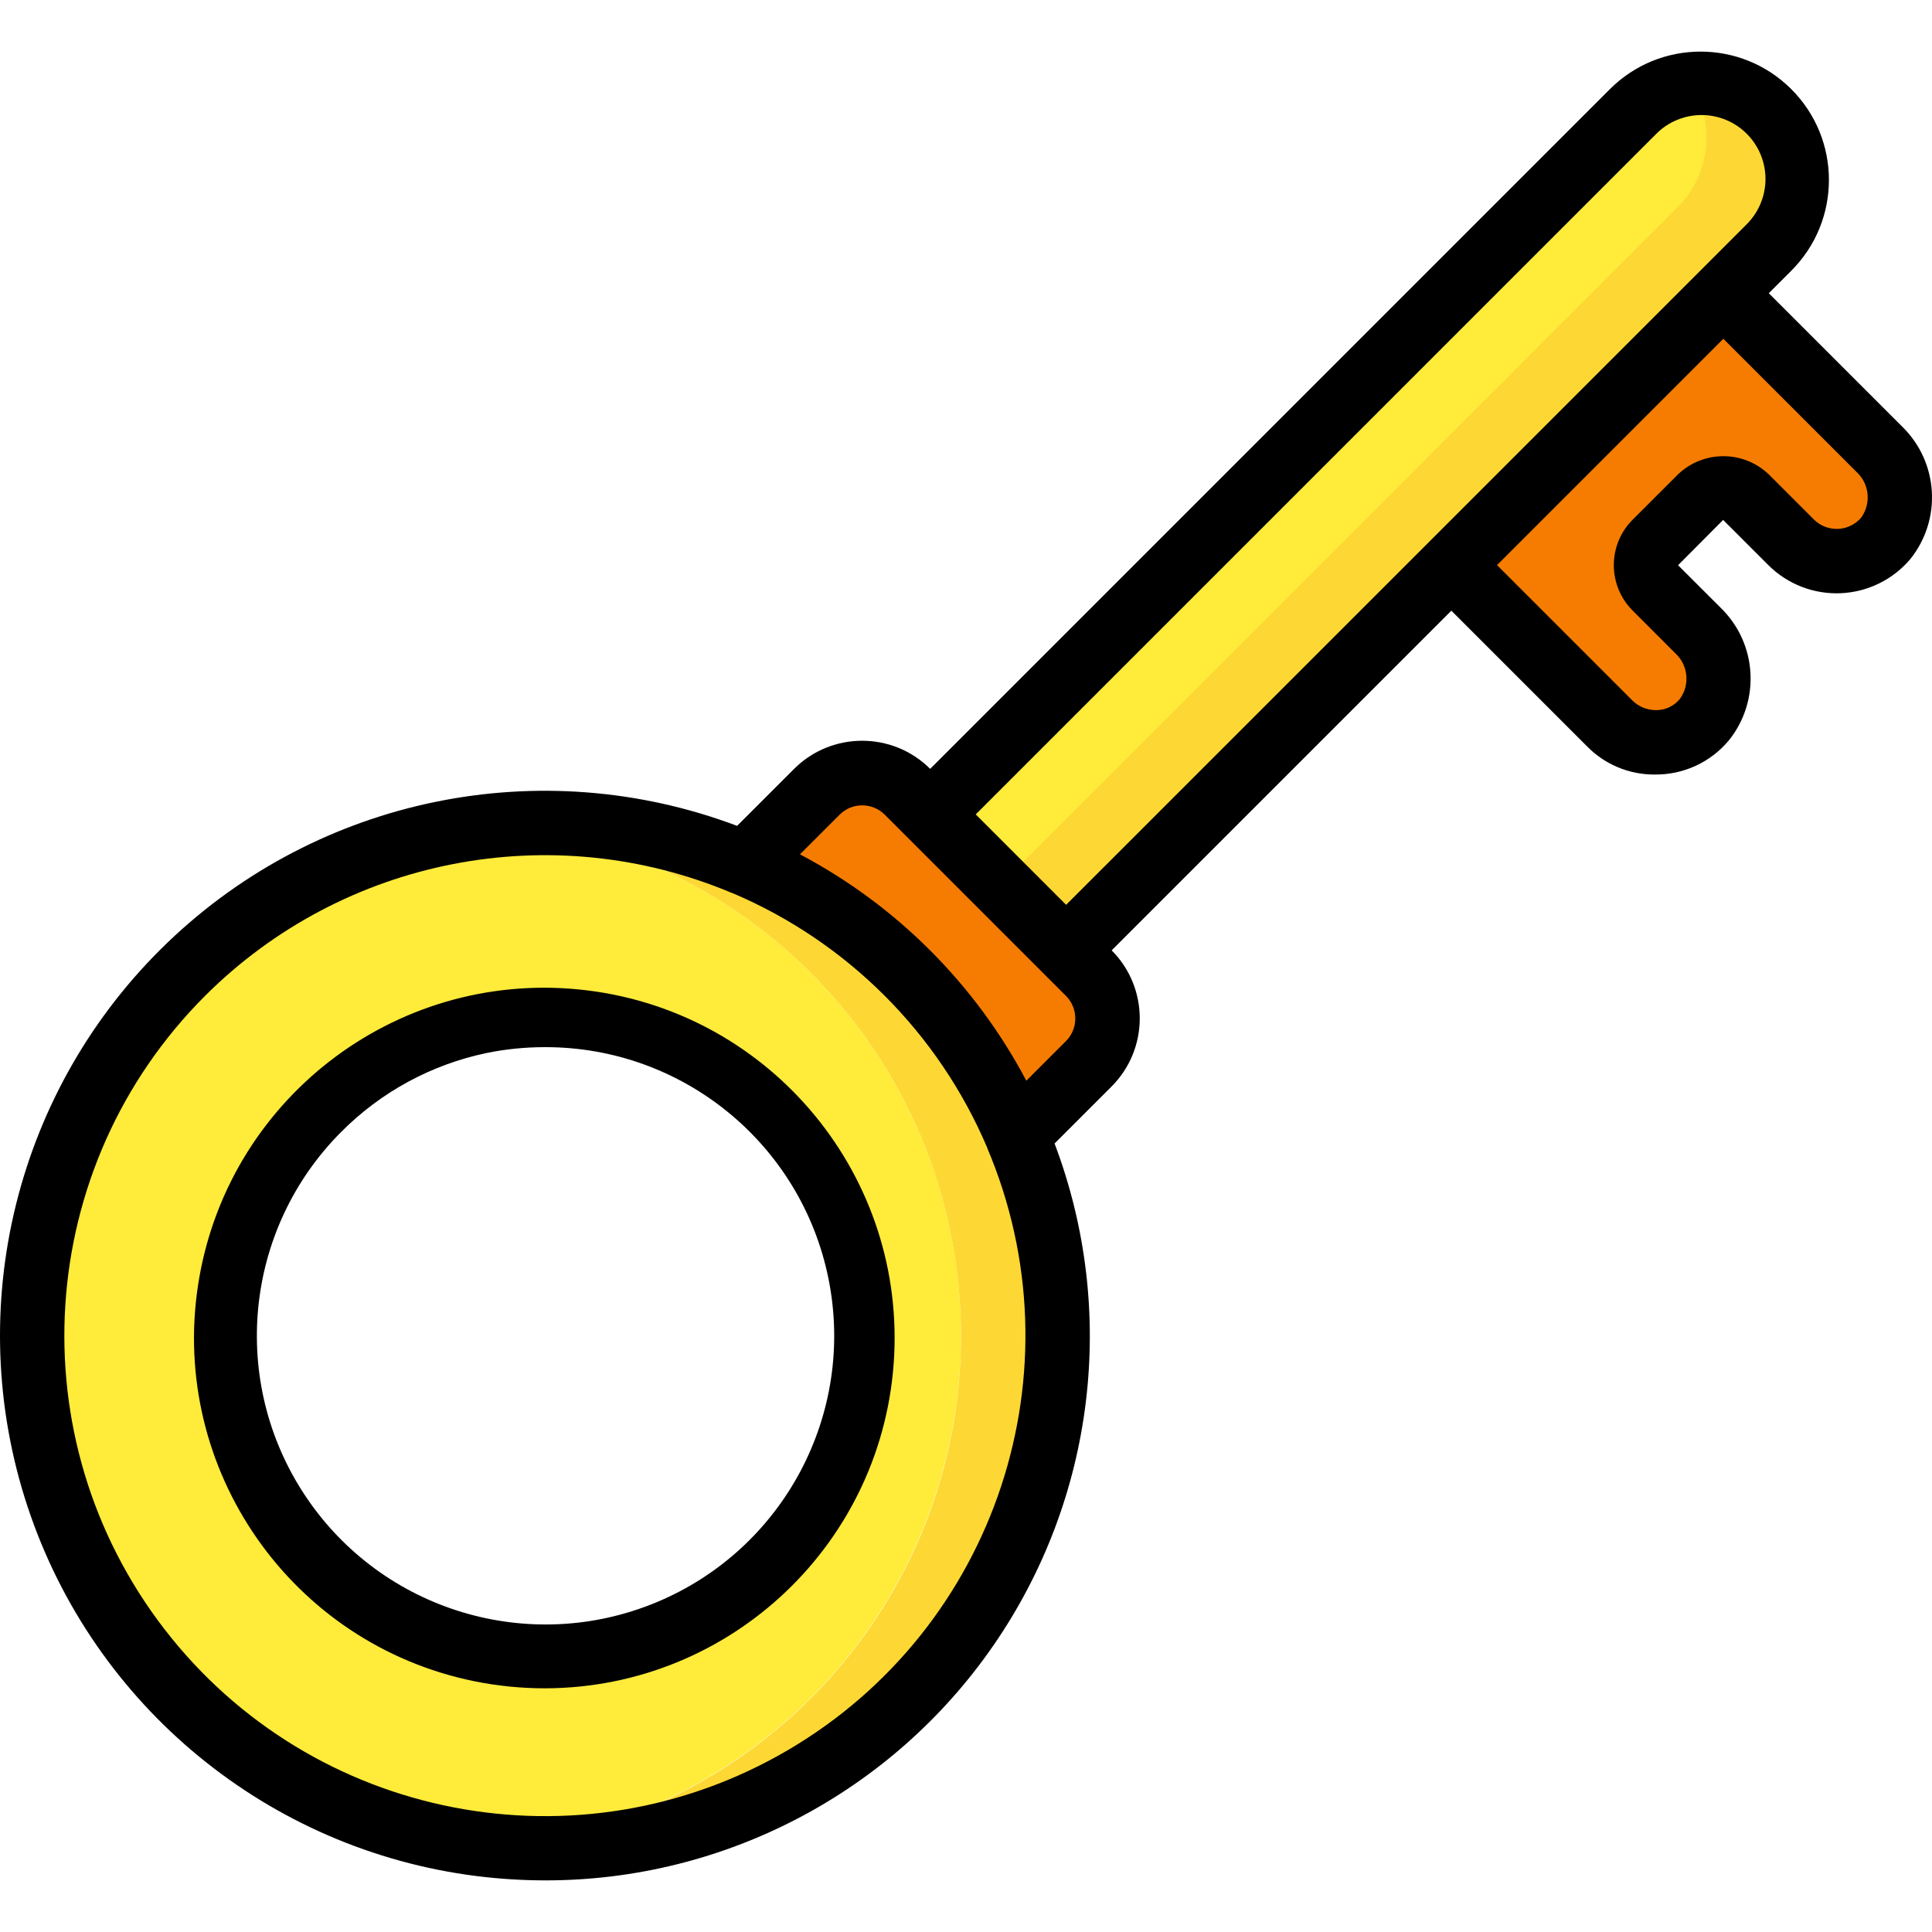<?xml version="1.0" encoding="iso-8859-1"?>
<!-- Generator: Adobe Illustrator 19.0.0, SVG Export Plug-In . SVG Version: 6.00 Build 0)  -->
<svg version="1.1" id="Capa_1" xmlns="http://www.w3.org/2000/svg" xmlns:xlink="http://www.w3.org/1999/xlink" x="0px" y="0px"
	 viewBox="0 0 511.98 511.98" style="enable-background:new 0 0 511.98 511.98;" xml:space="preserve">
<g transform="translate(-1)">
	<g transform="translate(1 1)">
		<path style="fill:#F57C00;" d="M451.671,189.685c-3.073,3.633-7.522,5.819-12.276,6.029c-4.753,0.211-9.379-1.573-12.761-4.92
			l-53.214-53.214l72.03-72.03l52.548,52.54c6.535,6.26,7.273,16.45,1.707,23.586c-3.074,3.632-7.524,5.816-12.278,6.025
			c-4.753,0.209-9.378-1.576-12.759-4.924l-11.998-12.032c-3.326-3.297-8.689-3.297-12.015,0l-12.032,12.006
			c-3.297,3.326-3.297,8.689,0,12.015l11.332,11.332C456.498,172.355,457.239,182.549,451.671,189.685z"/>
		<path style="fill:#FDD834;" d="M468.064,65.295L275.722,257.636l-17.408-17.408l-18.603-18.603L432.053,29.284
			c4.314-4.345,9.965-7.111,16.043-7.851c7.597-0.795,15.148,1.869,20.565,7.253c4.794,4.924,7.427,11.557,7.315,18.428
			C475.864,53.987,473.016,60.53,468.064,65.295z"/>
		<path style="fill:#FFEB3A;" d="M444.341,54.116L258.314,240.228l-18.603-18.603L432.053,29.284
			c4.314-4.345,9.965-7.111,16.043-7.851C454.764,31.837,453.195,45.496,444.341,54.116z"/>
		<path style="fill:#F57C00;" d="M197.438,227.847l19.038-19.038c6.651-6.583,17.362-6.583,24.013,0l48.043,48.034
			c6.589,6.652,6.589,17.37,0,24.021l-19.038,19.038L197.438,227.847z"/>
		<path style="fill:#FDD834;" d="M269.493,299.876c-13.771-32.431-39.591-58.251-72.021-72.021
			c-20.618-8.824-43.134-12.288-65.451-10.069c13.725,1.27,27.17,4.667,39.851,10.069c32.431,13.771,58.251,39.591,72.021,72.021
			c7.099,16.825,10.755,34.901,10.752,53.163c0.012,69.919-53.111,128.399-122.709,135.083c47.598,4.454,94.03-16.461,122.236-55.06
			S288.197,343.872,269.493,299.876z"/>
		<path style="fill:#FFEB3A;" d="M243.893,299.876c-13.771-32.431-39.591-58.251-72.021-72.021
			c-12.681-5.403-26.125-8.8-39.851-10.069c-1.571,0.057-3.138,0.2-4.693,0.427c-67.924,8.529-118.88,66.284-118.88,134.741
			s50.956,126.212,118.88,134.741c1.451,0.171,2.987,0.341,4.523,0.427h0.085c43.037-4.201,81.506-28.63,103.61-65.794
			S260.748,339.697,243.893,299.876z M204.469,412.943c-19.108,19.107-46.154,28.006-72.875,23.979h-0.085
			c-1.451-0.256-2.816-0.512-4.181-0.768c-39.452-8.19-67.736-42.95-67.736-83.243s28.284-75.052,67.736-83.243
			c1.365-0.256,2.731-0.512,4.181-0.768h0.085c36.303-5.568,72.072,12.832,88.653,45.604S230.461,386.994,204.469,412.943z"/>
	</g>
	<g>
		<path d="M127.304,497.16c6.08,0.761,12.202,1.143,18.33,1.143c47.372-0.014,91.716-23.293,118.631-62.276
			s32.969-88.698,16.196-133.001l15.13-15.13c9.925-9.968,9.925-26.085,0-36.053l90.018-90.018l36.002,36.002
			c4.636,4.713,10.959,7.384,17.57,7.424h0.35c7.573,0.089,14.783-3.24,19.627-9.062c8.437-10.518,7.495-25.727-2.176-35.123
			l-11.298-11.281l11.947-12.006l12.006,12.006c5.069,5.039,12.015,7.729,19.156,7.419s13.828-3.591,18.442-9.049
			c8.429-10.521,7.487-25.723-2.176-35.123l-35.328-35.328l5.973-5.973c13.281-13.281,13.281-34.813,0-48.094
			c-13.281-13.281-34.813-13.281-48.094,0L247.496,203.75c-9.965-9.935-26.089-9.935-36.053,0l-15.113,15.104
			c-52.062-19.641-110.778-7.613-150.924,30.917S-9.168,346.475,8.319,399.299S72.097,490.196,127.304,497.16z M493.025,125.107
			c3.38,3.14,3.892,8.306,1.195,12.049c-1.533,1.805-3.748,2.892-6.113,3c-2.366,0.108-4.67-0.771-6.362-2.429l-12.006-12.006
			c-6.736-6.439-17.345-6.439-24.081,0l-12.006,11.998c-3.196,3.192-4.993,7.523-4.993,12.041s1.796,8.849,4.993,12.041
			l11.332,11.341c3.385,3.133,3.901,8.299,1.203,12.041c-1.602,1.998-4.063,3.111-6.622,2.995c-2.184-0.058-4.269-0.921-5.854-2.423
			l-36.002-36.002l19.021-19.021l40.96-40.96L493.025,125.107z M439.675,35.703c4.249-4.433,10.563-6.22,16.505-4.673
			c5.942,1.547,10.582,6.188,12.13,12.13s-0.24,12.256-4.673,16.505l-11.998,12.006l-48.034,48.034L283.523,239.778l-23.953-23.962
			L439.675,35.703z M235.455,215.884l48.043,48.043c3.275,3.309,3.275,8.638,0,11.947l-10.522,10.513
			c-13.512-25.572-34.417-46.478-59.989-59.989l10.522-10.513C226.809,212.59,232.154,212.59,235.455,215.884z M55.342,263.901
			c36.731-36.671,92.025-47.42,139.819-27.179h0.06c30.311,12.896,54.449,37.029,67.354,67.337v0.06
			c25.056,58.944,2.431,127.326-52.837,159.693S83.76,482.457,44.61,431.766S10.056,309.194,55.342,263.901z"/>
		<path d="M126.629,445.516c6.179,1.253,12.468,1.885,18.773,1.886c49.43-0.083,90.125-38.888,92.557-88.259
			c2.432-49.371-34.252-91.987-83.435-96.927c-49.183-4.941-93.61,29.527-101.047,78.395S78.203,435.603,126.629,445.516z
			 M91.464,299.912c10.532-10.581,23.937-17.841,38.554-20.881c5.056-1.023,10.202-1.538,15.36-1.536
			c36.509-0.09,67.992,25.633,75.183,61.427c7.191,35.794-11.916,71.68-45.627,85.696c-33.711,14.017-72.628,2.257-92.936-28.083
			C61.69,366.196,65.654,325.734,91.464,299.912z"/>
	</g>
</g>
<g>
</g>
<g>
</g>
<g>
</g>
<g>
</g>
<g>
</g>
<g>
</g>
<g>
</g>
<g>
</g>
<g>
</g>
<g>
</g>
<g>
</g>
<g>
</g>
<g>
</g>
<g>
</g>
<g>
</g>
</svg>
